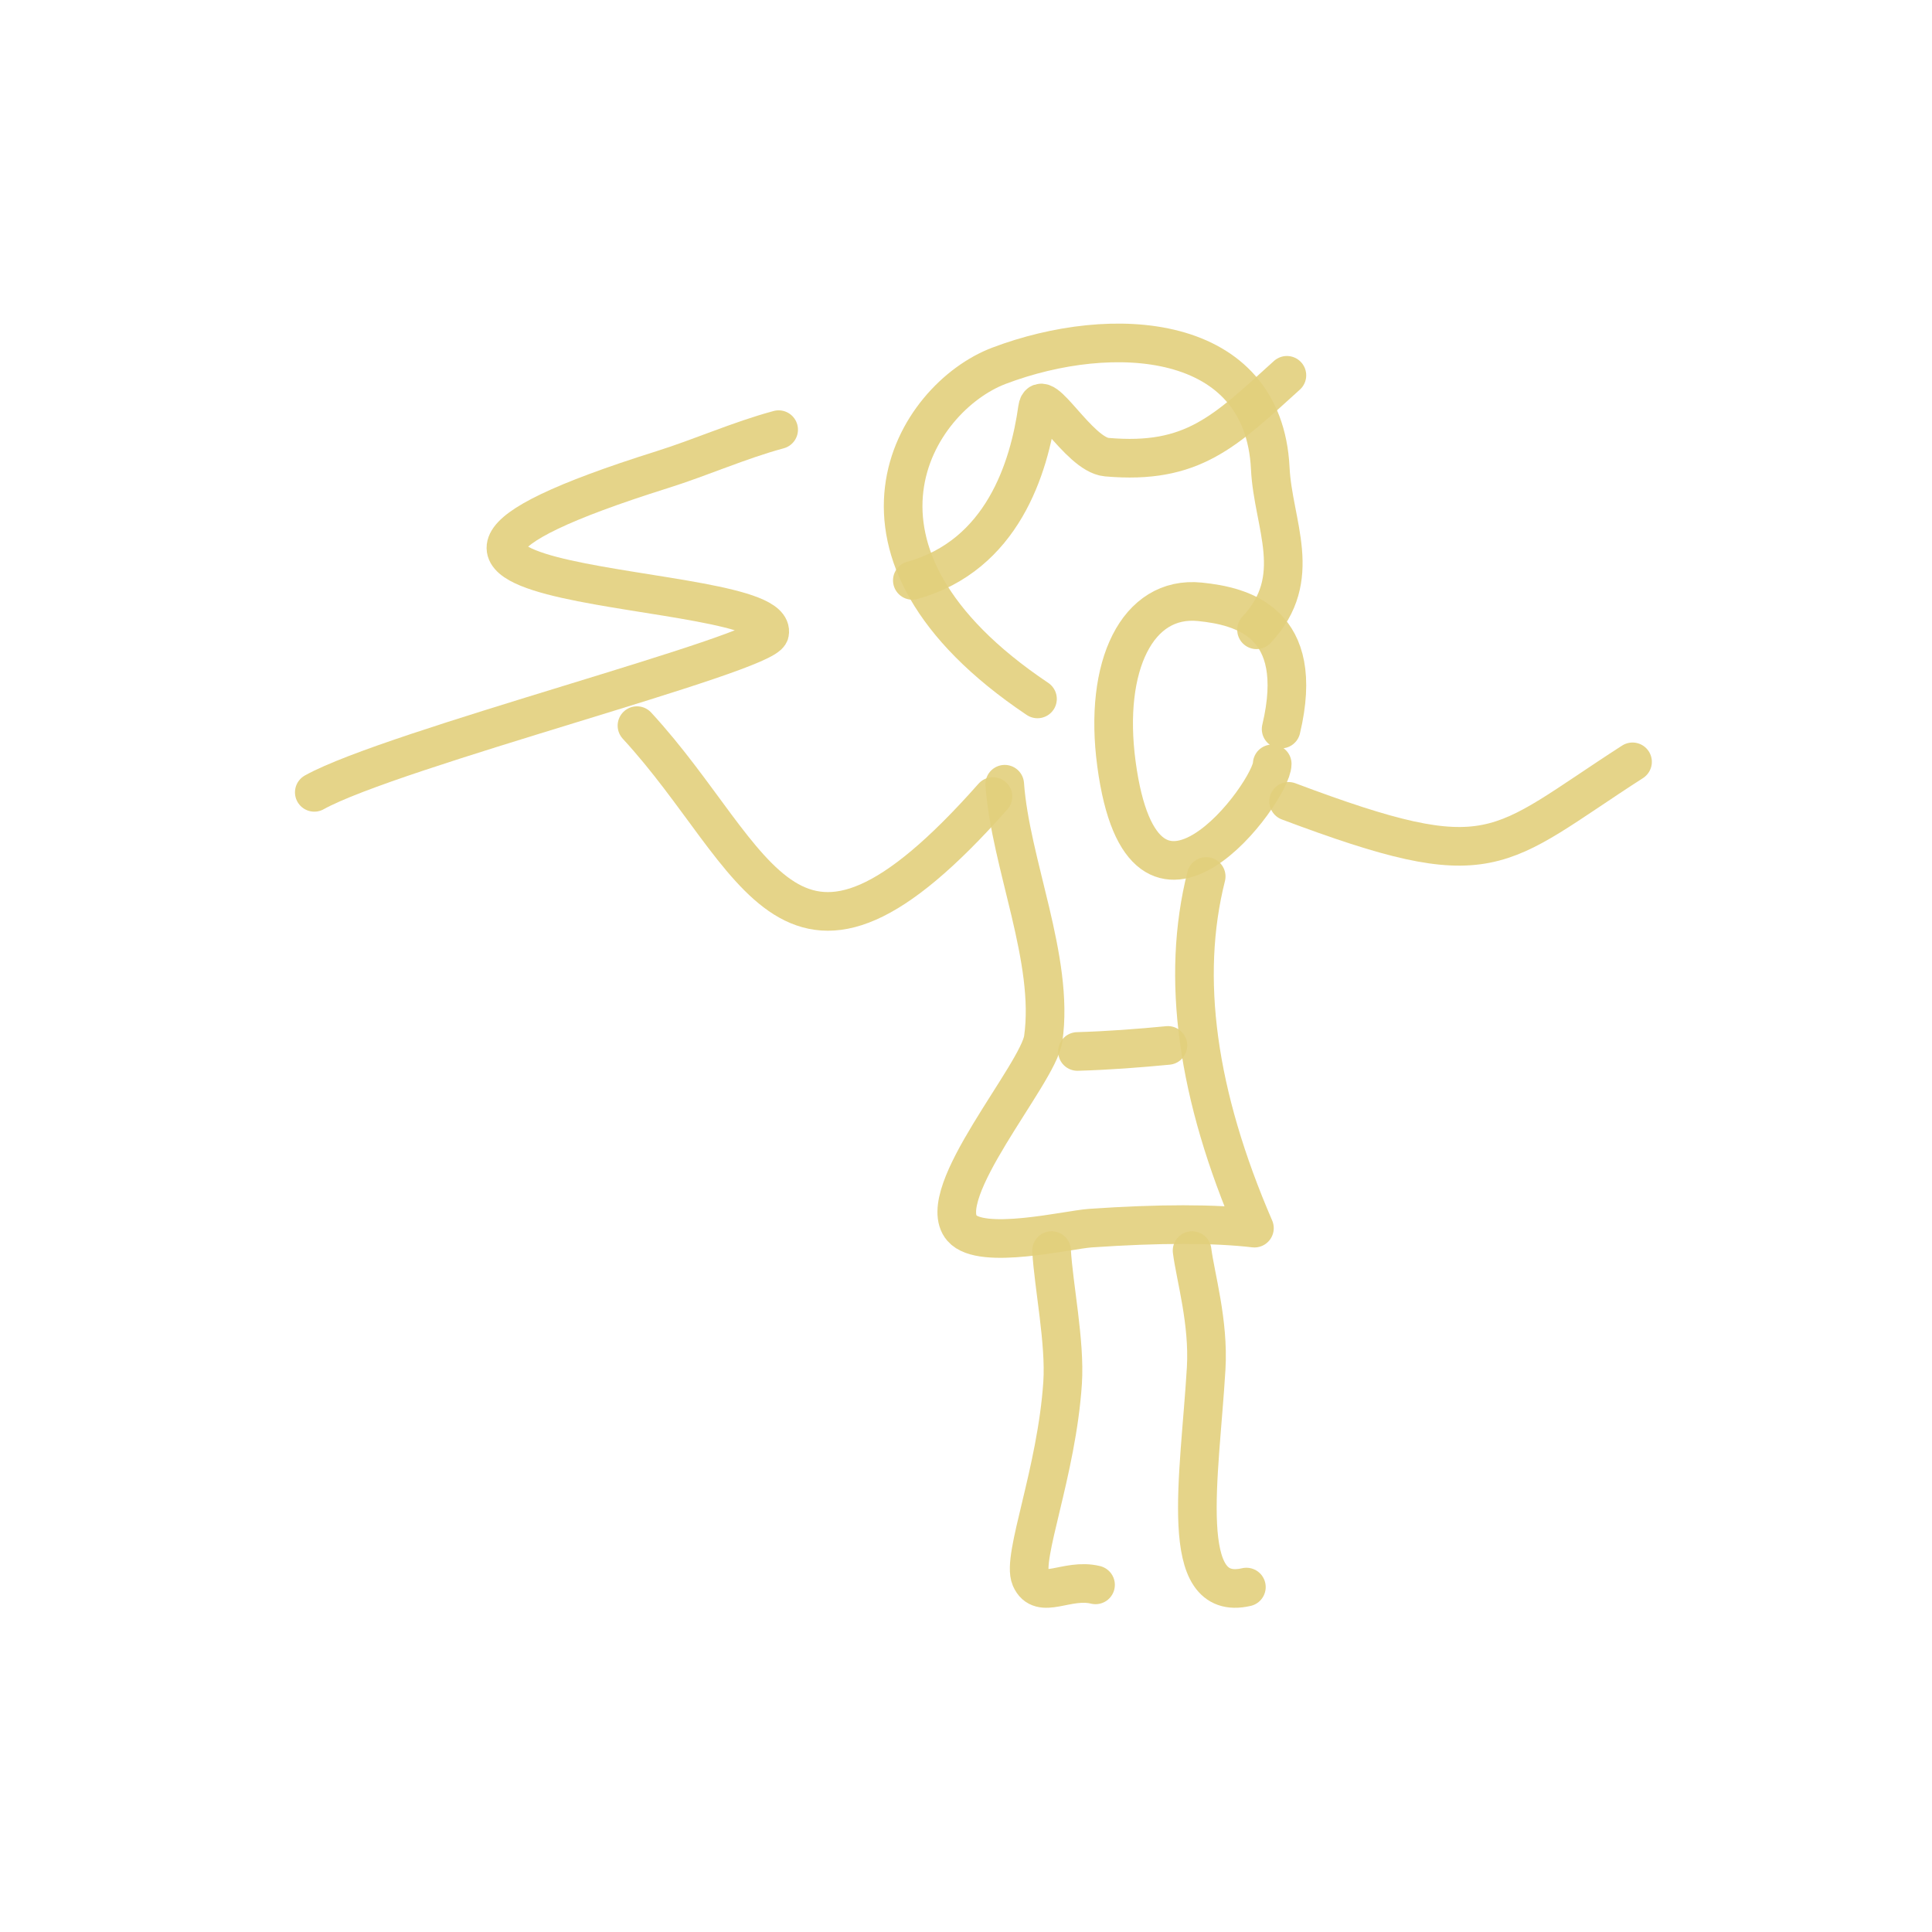 <!DOCTYPE svg PUBLIC "-//W3C//DTD SVG 1.1//EN" "http://www.w3.org/Graphics/SVG/1.1/DTD/svg11.dtd">

<!-- Uploaded to: SVG Repo, www.svgrepo.com, Transformed by: SVG Repo Mixer Tools -->
<svg width="256px" height="256px" viewBox="0 0 400.00 400.00" fill="none" xmlns="http://www.w3.org/2000/svg">

<g id="SVGRepo_bgCarrier" stroke-width="0"/>

<g id="SVGRepo_tracerCarrier" stroke-linecap="round" stroke-linejoin="round" stroke="#CCCCCC" stroke-width="1.6"/>

<g id="SVGRepo_iconCarrier"> <path d="M214.8 144.704C169.308 114.208 189.33 82.348 206.85 75.719C230.315 66.841 261.617 68.696 262.996 96.983C263.563 108.608 270.241 119.669 260.151 130.392" stroke="#e2cf7d" stroke-opacity="0.9" stroke-width="8" stroke-linecap="round" stroke-linejoin="round"/> <path d="M265.245 150.946C270.509 128.83 257.183 125.482 248.408 124.599C235.485 123.298 228.421 137.804 231.147 158.152C236.777 200.18 263.399 163.761 263.399 158.152" stroke="#e2cf7d" stroke-opacity="0.9" stroke-width="8" stroke-linecap="round" stroke-linejoin="round"/> <path d="M266.438 77.705C253.62 89.295 246.943 96.222 229.132 94.646C223.263 94.126 215.549 79.267 214.803 84.578C213.076 96.874 207.529 114.98 188.889 120.161" stroke="#e2cf7d" stroke-opacity="0.9" stroke-width="8" stroke-linecap="round" stroke-linejoin="round"/> <path d="M249.729 181.461C244.449 202.393 247.778 226.663 259.716 254.273C251.336 253.294 240.011 253.294 225.741 254.273C221.058 254.595 203.161 258.938 199.158 254.273C193.061 247.168 214.943 222.384 215.996 215.034C218.328 198.702 209.197 178.818 208.017 162.366" stroke="#e2cf7d" stroke-opacity="0.9" stroke-width="8" stroke-linecap="round" stroke-linejoin="round"/> <path d="M223.071 217.695C229.487 217.511 235.769 217.025 241.81 216.446" stroke="#e2cf7d" stroke-opacity="0.9" stroke-width="8" stroke-linecap="round" stroke-linejoin="round"/> <path d="M205.583 164.915C163.109 212.93 157.372 177.886 131.879 150.237" stroke="#e2cf7d" stroke-opacity="0.9" stroke-width="8" stroke-linecap="round" stroke-linejoin="round"/> <path d="M266.794 165.912C309.385 181.922 309.541 176.04 337.999 157.732" stroke="#e2cf7d" stroke-opacity="0.9" stroke-width="8" stroke-linecap="round" stroke-linejoin="round"/> <path d="M161.21 88.957C153 91.174 145.235 94.68 137.139 97.225C52.108 123.971 161.625 119.632 159.333 131.085C158.483 135.355 81.195 155.074 65.071 164.047" stroke="#e2cf7d" stroke-opacity="0.9" stroke-width="8" stroke-linecap="round" stroke-linejoin="round"/> <path d="M217.716 258.919C218.126 266.188 220.552 277.925 220.003 286.268C218.782 304.835 211.503 322.414 213.387 326.754C215.423 331.444 220.871 326.677 226.819 328.128" stroke="#e2cf7d" stroke-opacity="0.9" stroke-width="8" stroke-linecap="round" stroke-linejoin="round"/> <path d="M246.807 258.919C247.493 264.339 250.294 273.725 249.723 283.339C248.387 305.817 243.638 331.924 258.05 328.585" stroke="#e2cf7d" stroke-opacity="0.9" stroke-width="8" stroke-linecap="round" stroke-linejoin="round"/> </g>

</svg>
